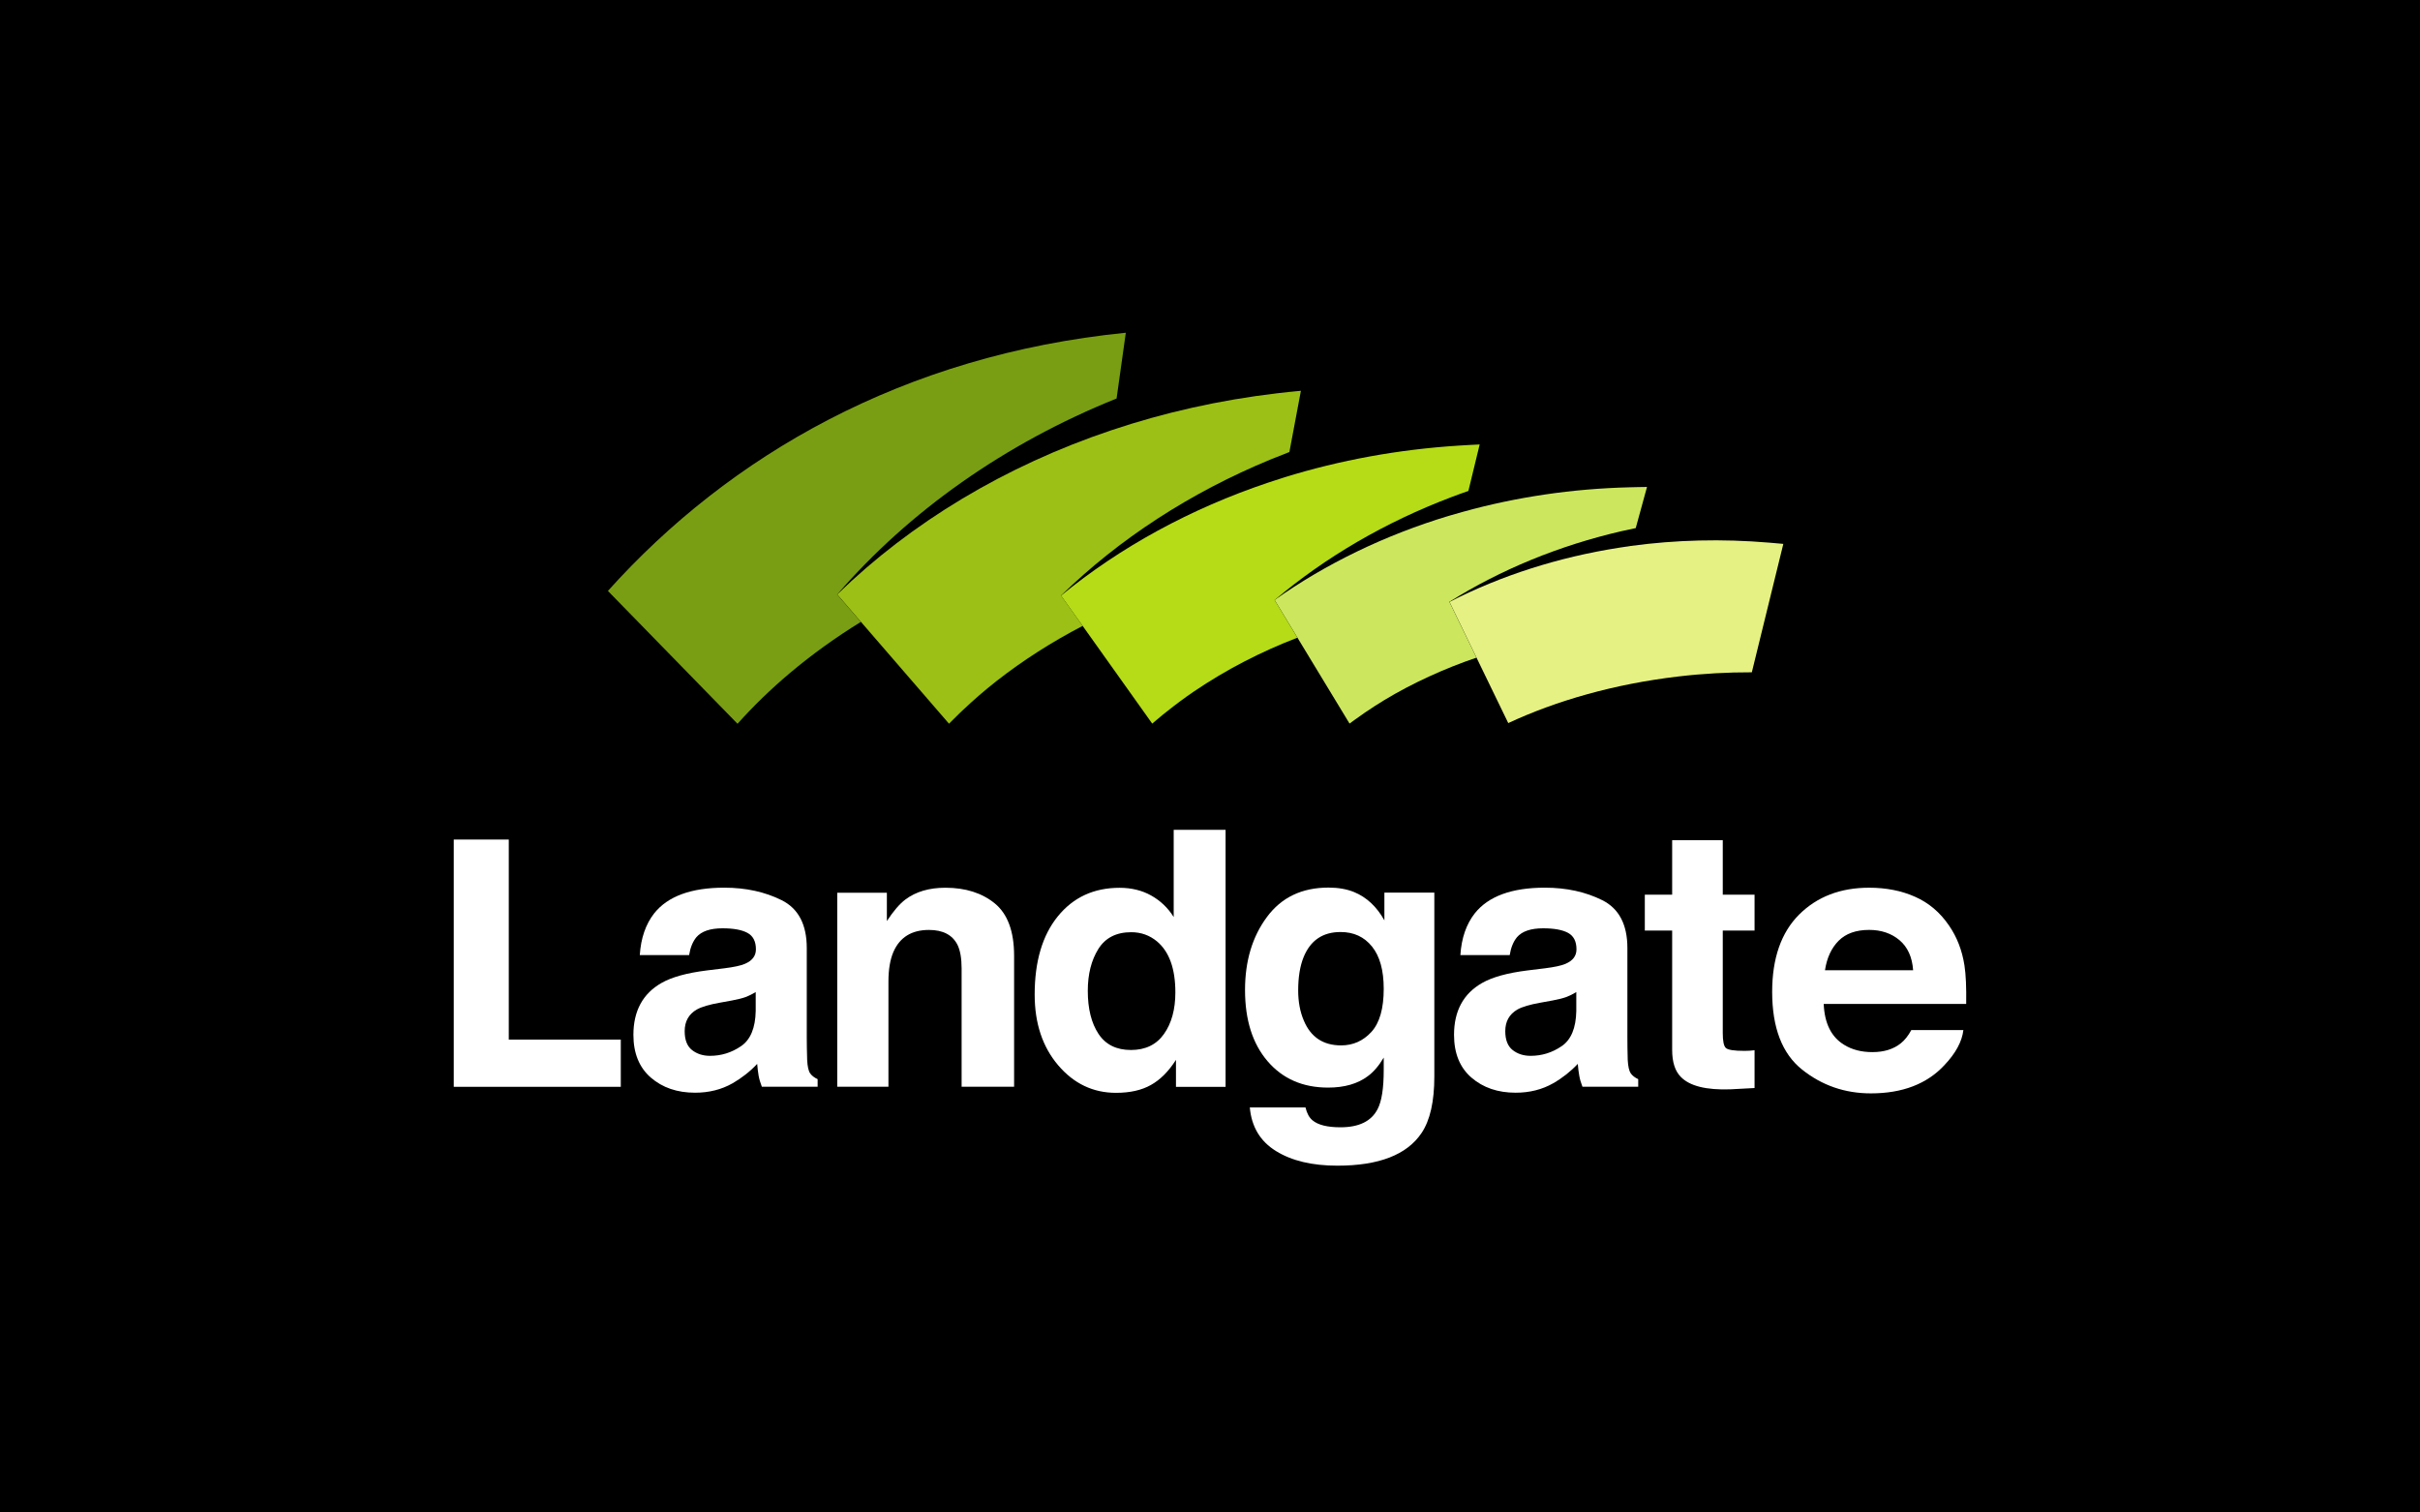 <svg width="80" height="50" viewBox="0 0 80 50" fill="none" xmlns="http://www.w3.org/2000/svg">
<rect width="80" height="50" fill="black"/>
<path fill-rule="evenodd" clip-rule="evenodd" d="M55.466 22.365C56.301 22.266 57.12 22.223 57.912 22.225L58.953 17.98C58.797 17.964 58.641 17.952 58.486 17.939C56.927 17.807 55.392 17.847 53.916 18.047C53.784 18.066 53.652 18.086 53.52 18.107C51.514 18.421 49.617 19.029 47.917 19.898L49.86 23.904C51.453 23.161 53.37 22.613 55.466 22.365" fill="#E6F183"/>
<path fill-rule="evenodd" clip-rule="evenodd" d="M53.879 16.109C51.967 16.155 50.118 16.433 48.375 16.916C48.212 16.96 48.048 17.006 47.886 17.055C45.776 17.694 43.834 18.634 42.141 19.831C42.14 19.831 42.137 19.832 42.135 19.834L42.596 20.593L42.89 21.079L44.613 23.92C44.724 23.836 44.84 23.757 44.954 23.676C45.008 23.639 45.059 23.6 45.113 23.563C45.322 23.421 45.535 23.281 45.756 23.148C46.682 22.587 47.768 22.092 48.809 21.741L47.913 19.895V19.895C49.607 18.832 51.537 18.036 53.615 17.557C53.767 17.522 53.92 17.49 54.074 17.458L54.447 16.098C54.256 16.098 54.068 16.106 53.879 16.109" fill="#CCE75E"/>
<path fill-rule="evenodd" clip-rule="evenodd" d="M48.238 14.73C46.228 14.856 44.29 15.214 42.468 15.777C42.288 15.833 42.11 15.891 41.933 15.951C39.362 16.813 37.033 18.085 35.076 19.689H35.075L35.466 20.239L35.791 20.692L38.09 23.921C38.204 23.823 38.321 23.726 38.438 23.629C38.482 23.594 38.526 23.561 38.57 23.525C38.861 23.292 39.163 23.066 39.481 22.851C40.533 22.138 41.679 21.546 42.89 21.081L42.596 20.595L42.135 19.836C42.136 19.835 42.139 19.833 42.141 19.833C43.814 18.418 45.792 17.263 47.981 16.434C48.166 16.364 48.354 16.294 48.542 16.23L48.915 14.693C48.688 14.702 48.463 14.717 48.238 14.73" fill="#B5DC17"/>
<path fill-rule="evenodd" clip-rule="evenodd" d="M27.684 19.643C30.053 16.901 33.22 14.66 36.912 13.174L37.217 11C29.867 11.734 24.114 15.059 20.096 19.535L24.381 23.927C24.906 23.34 25.486 22.777 26.119 22.244C26.851 21.628 27.634 21.067 28.458 20.559L27.674 19.653C27.677 19.652 27.68 19.647 27.684 19.643" fill="#799E14"/>
<path fill-rule="evenodd" clip-rule="evenodd" d="M42.222 13.001C40.316 13.225 38.479 13.639 36.744 14.222C33.226 15.402 30.126 17.272 27.686 19.642C27.683 19.645 27.681 19.65 27.677 19.651L28.461 20.558L31.372 23.924C31.486 23.807 31.604 23.691 31.724 23.576C31.761 23.54 31.799 23.505 31.836 23.47C32.184 23.141 32.549 22.823 32.938 22.518C33.823 21.825 34.779 21.216 35.792 20.691L35.468 20.237L35.077 19.688H35.077L35.077 19.687C36.99 17.82 39.347 16.284 42.009 15.187C42.213 15.104 42.418 15.023 42.625 14.943L43.005 12.919C42.743 12.942 42.483 12.971 42.222 13.001" fill="#9CC015"/>
<path fill-rule="evenodd" clip-rule="evenodd" d="M15 27.754H16.819V34.367H20.522V35.928H15V27.754L15 27.754Z" fill="white"/>
<path fill-rule="evenodd" clip-rule="evenodd" d="M23.946 32.01C24.262 31.97 24.488 31.922 24.624 31.863C24.867 31.76 24.989 31.6 24.989 31.384C24.989 31.12 24.895 30.939 24.707 30.838C24.521 30.738 24.247 30.688 23.885 30.688C23.478 30.688 23.191 30.786 23.021 30.982C22.901 31.129 22.82 31.325 22.781 31.573H21.15C21.186 31.012 21.346 30.551 21.627 30.192C22.077 29.628 22.849 29.345 23.942 29.345C24.655 29.345 25.287 29.483 25.841 29.759C26.394 30.036 26.67 30.564 26.67 31.34V34.295C26.67 34.5 26.674 34.749 26.683 35.039C26.694 35.258 26.727 35.405 26.782 35.483C26.836 35.56 26.92 35.625 27.029 35.675V35.925H25.185C25.134 35.794 25.098 35.673 25.078 35.559C25.059 35.445 25.042 35.315 25.031 35.17C24.797 35.42 24.524 35.634 24.218 35.811C23.852 36.019 23.438 36.123 22.977 36.123C22.387 36.123 21.9 35.956 21.516 35.624C21.133 35.292 20.939 34.82 20.939 34.211C20.939 33.42 21.25 32.847 21.868 32.495C22.207 32.301 22.706 32.163 23.366 32.081L23.946 32.01L23.946 32.01ZM24.982 32.796C24.873 32.862 24.764 32.916 24.654 32.959C24.543 32.999 24.391 33.038 24.198 33.074L23.813 33.144C23.45 33.207 23.191 33.284 23.032 33.374C22.766 33.529 22.634 33.767 22.634 34.089C22.634 34.376 22.714 34.584 22.877 34.713C23.041 34.841 23.239 34.904 23.472 34.904C23.844 34.904 24.183 34.798 24.496 34.585C24.808 34.373 24.971 33.985 24.982 33.422V32.796L24.982 32.796Z" fill="white"/>
<path fill-rule="evenodd" clip-rule="evenodd" d="M32.888 29.867C33.312 30.216 33.524 30.793 33.524 31.598V35.926H31.789V32.016C31.789 31.677 31.742 31.419 31.654 31.237C31.487 30.907 31.174 30.742 30.71 30.742C30.138 30.742 29.747 30.983 29.535 31.467C29.425 31.723 29.37 32.05 29.37 32.447V35.926H27.677V29.513H29.318V30.448C29.534 30.118 29.739 29.88 29.932 29.735C30.279 29.475 30.72 29.347 31.251 29.347C31.918 29.347 32.463 29.52 32.888 29.867" fill="white"/>
<path fill-rule="evenodd" clip-rule="evenodd" d="M38.057 29.605C38.362 29.776 38.611 30.013 38.8 30.316V27.433H40.515V35.929H38.875V35.037C38.632 35.418 38.357 35.694 38.047 35.867C37.739 36.041 37.353 36.127 36.893 36.127C36.135 36.127 35.499 35.824 34.981 35.216C34.464 34.609 34.204 33.83 34.204 32.879C34.204 31.784 34.459 30.92 34.969 30.293C35.479 29.664 36.16 29.349 37.011 29.349C37.403 29.349 37.752 29.434 38.057 29.605L38.057 29.605ZM38.479 34.181C38.728 33.829 38.855 33.37 38.855 32.808C38.855 32.022 38.652 31.461 38.249 31.122C38.005 30.919 37.72 30.817 37.397 30.817C36.901 30.817 36.539 31.003 36.308 31.373C36.076 31.745 35.96 32.205 35.96 32.756C35.96 33.348 36.079 33.822 36.314 34.178C36.55 34.534 36.907 34.711 37.387 34.711C37.865 34.711 38.23 34.534 38.479 34.181" fill="white"/>
<path fill-rule="evenodd" clip-rule="evenodd" d="M44.765 29.491C45.178 29.661 45.512 29.972 45.765 30.426V29.509H47.416V35.586C47.416 36.413 47.276 37.035 46.993 37.456C46.509 38.176 45.582 38.535 44.211 38.535C43.382 38.535 42.706 38.376 42.184 38.053C41.661 37.731 41.373 37.251 41.316 36.61H43.157C43.203 36.807 43.282 36.948 43.388 37.035C43.571 37.189 43.879 37.266 44.313 37.266C44.925 37.266 45.334 37.066 45.54 36.666C45.676 36.408 45.743 35.976 45.743 35.37V34.962C45.581 35.235 45.405 35.438 45.219 35.575C44.882 35.828 44.443 35.954 43.904 35.954C43.069 35.954 42.404 35.664 41.905 35.084C41.407 34.504 41.158 33.719 41.158 32.728C41.158 31.773 41.397 30.97 41.878 30.32C42.357 29.668 43.036 29.342 43.916 29.342C44.241 29.342 44.524 29.392 44.765 29.491V29.491ZM45.336 34.113C45.608 33.813 45.743 33.339 45.743 32.688C45.743 32.077 45.614 31.61 45.355 31.29C45.097 30.97 44.752 30.811 44.317 30.811C43.724 30.811 43.318 31.089 43.092 31.647C42.974 31.941 42.915 32.307 42.915 32.741C42.915 33.117 42.977 33.45 43.103 33.742C43.332 34.286 43.743 34.559 44.335 34.559C44.729 34.559 45.063 34.41 45.336 34.113" fill="white"/>
<path fill-rule="evenodd" clip-rule="evenodd" d="M51.074 32.01C51.389 31.97 51.615 31.922 51.751 31.863C51.995 31.76 52.115 31.6 52.115 31.384C52.115 31.12 52.022 30.939 51.835 30.838C51.649 30.738 51.374 30.688 51.013 30.688C50.606 30.688 50.317 30.786 50.148 30.982C50.028 31.129 49.947 31.325 49.908 31.573H48.277C48.313 31.012 48.472 30.551 48.754 30.192C49.204 29.628 49.975 29.345 51.07 29.345C51.782 29.345 52.415 29.483 52.969 29.759C53.521 30.036 53.798 30.564 53.798 31.34V34.295C53.798 34.5 53.8 34.749 53.809 35.039C53.821 35.258 53.855 35.405 53.909 35.483C53.964 35.56 54.047 35.625 54.156 35.675V35.925H52.312C52.261 35.794 52.226 35.673 52.207 35.559C52.186 35.445 52.17 35.315 52.158 35.17C51.923 35.42 51.653 35.634 51.345 35.811C50.978 36.019 50.566 36.123 50.103 36.123C49.514 36.123 49.028 35.956 48.643 35.624C48.259 35.292 48.067 34.82 48.067 34.211C48.067 33.42 48.377 32.847 48.996 32.495C49.335 32.301 49.834 32.163 50.494 32.081L51.074 32.01L51.074 32.01ZM52.109 32.796C52.001 32.862 51.893 32.916 51.781 32.959C51.67 32.999 51.518 33.038 51.325 33.074L50.939 33.144C50.577 33.207 50.317 33.284 50.16 33.374C49.894 33.529 49.761 33.767 49.761 34.089C49.761 34.376 49.842 34.584 50.005 34.713C50.168 34.841 50.366 34.904 50.6 34.904C50.97 34.904 51.312 34.798 51.624 34.585C51.937 34.373 52.098 33.985 52.109 33.422V32.796L52.109 32.796Z" fill="white"/>
<path fill-rule="evenodd" clip-rule="evenodd" d="M54.374 30.763V29.576H55.278V27.774H56.951V29.576H58.002V30.763H56.951V34.152C56.951 34.414 56.984 34.578 57.051 34.642C57.118 34.708 57.324 34.74 57.668 34.74C57.721 34.74 57.775 34.738 57.833 34.735C57.89 34.732 57.946 34.727 58.002 34.719V35.968L57.201 36.011C56.402 36.038 55.855 35.902 55.563 35.599C55.373 35.407 55.278 35.11 55.278 34.71V30.763H54.374L54.374 30.763Z" fill="white"/>
<path fill-rule="evenodd" clip-rule="evenodd" d="M63.309 29.646C63.761 29.846 64.133 30.161 64.428 30.593C64.692 30.974 64.863 31.415 64.941 31.917C64.987 32.211 65.006 32.635 64.998 33.189H60.288C60.315 33.83 60.538 34.282 60.964 34.54C61.223 34.701 61.534 34.781 61.898 34.781C62.283 34.781 62.595 34.683 62.836 34.49C62.968 34.385 63.083 34.238 63.184 34.052H64.905C64.86 34.433 64.651 34.818 64.279 35.211C63.7 35.834 62.889 36.145 61.847 36.145C60.988 36.145 60.228 35.882 59.571 35.357C58.913 34.831 58.584 33.974 58.584 32.789C58.584 31.679 58.882 30.827 59.475 30.234C60.069 29.643 60.841 29.346 61.788 29.346C62.351 29.346 62.858 29.445 63.309 29.646L63.309 29.646ZM60.781 31.1C60.543 31.34 60.392 31.664 60.33 32.074H63.244C63.213 31.637 63.061 31.306 62.793 31.08C62.524 30.854 62.188 30.741 61.791 30.741C61.355 30.741 61.02 30.861 60.781 31.1" fill="white"/>
</svg>
